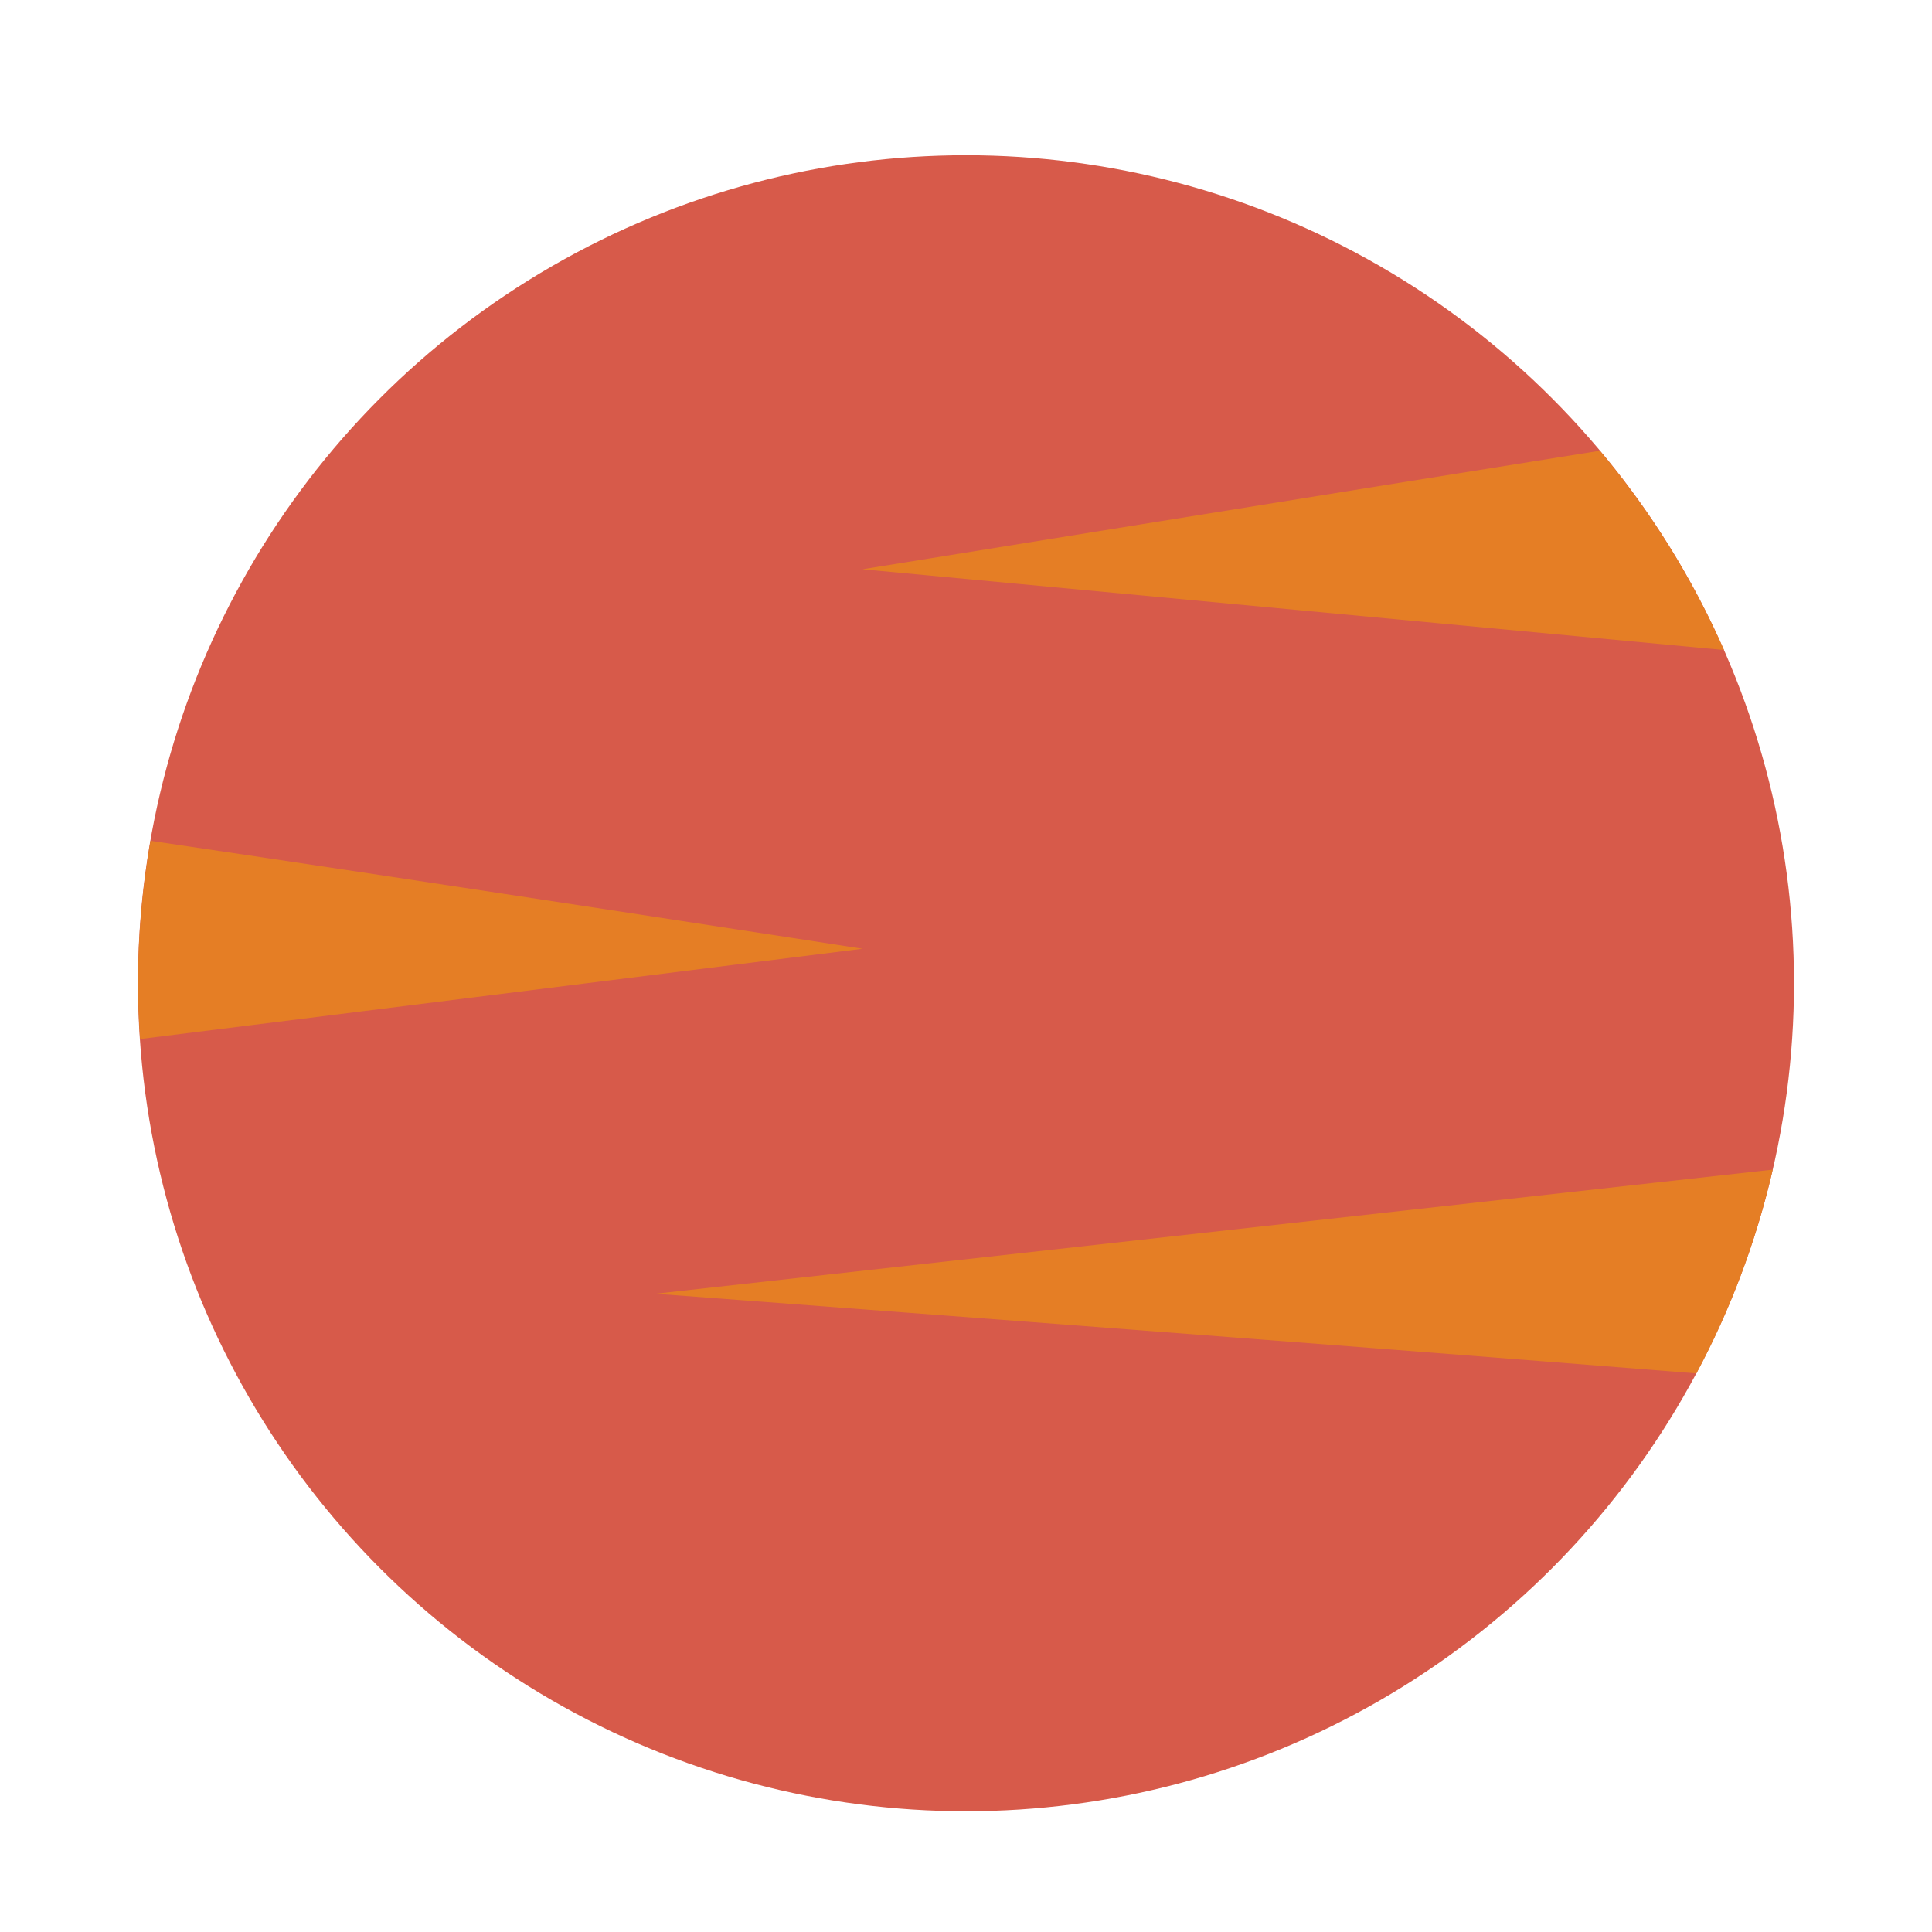 <svg width="150" height="150" xmlns="http://www.w3.org/2000/svg" xmlns:xlink="http://www.w3.org/1999/xlink" version="1.1" id="Capa_1" x="0px" y="0px" viewBox="0 0 56 56"  xml:space="preserve">
<g transform="translate(1, -2)">
	<circle style="fill:#D75A4A;" cx="27" cy="30.5" r="24"/>
	<path style="fill:#E57E25;" d="M48.971,20.841c-0.925-2.1-2.139-4.042-3.597-5.776C38.436,16.169,24,18.5,24,18.5L48.971,20.841z"/>
	<path style="fill:#E57E25;" d="M48.171,41.809c0.984-1.839,1.732-3.821,2.212-5.907L18,39.5C18,39.5,37.048,40.92,48.171,41.809z"/>
	<path style="fill:#E57E25;" d="M3.362,26.371C3.129,27.713,3,29.091,3,30.5c0,0.544,0.025,1.082,0.06,1.617L24,29.5   C24,29.5,11.372,27.548,3.362,26.371z"/>
</g>
</svg>